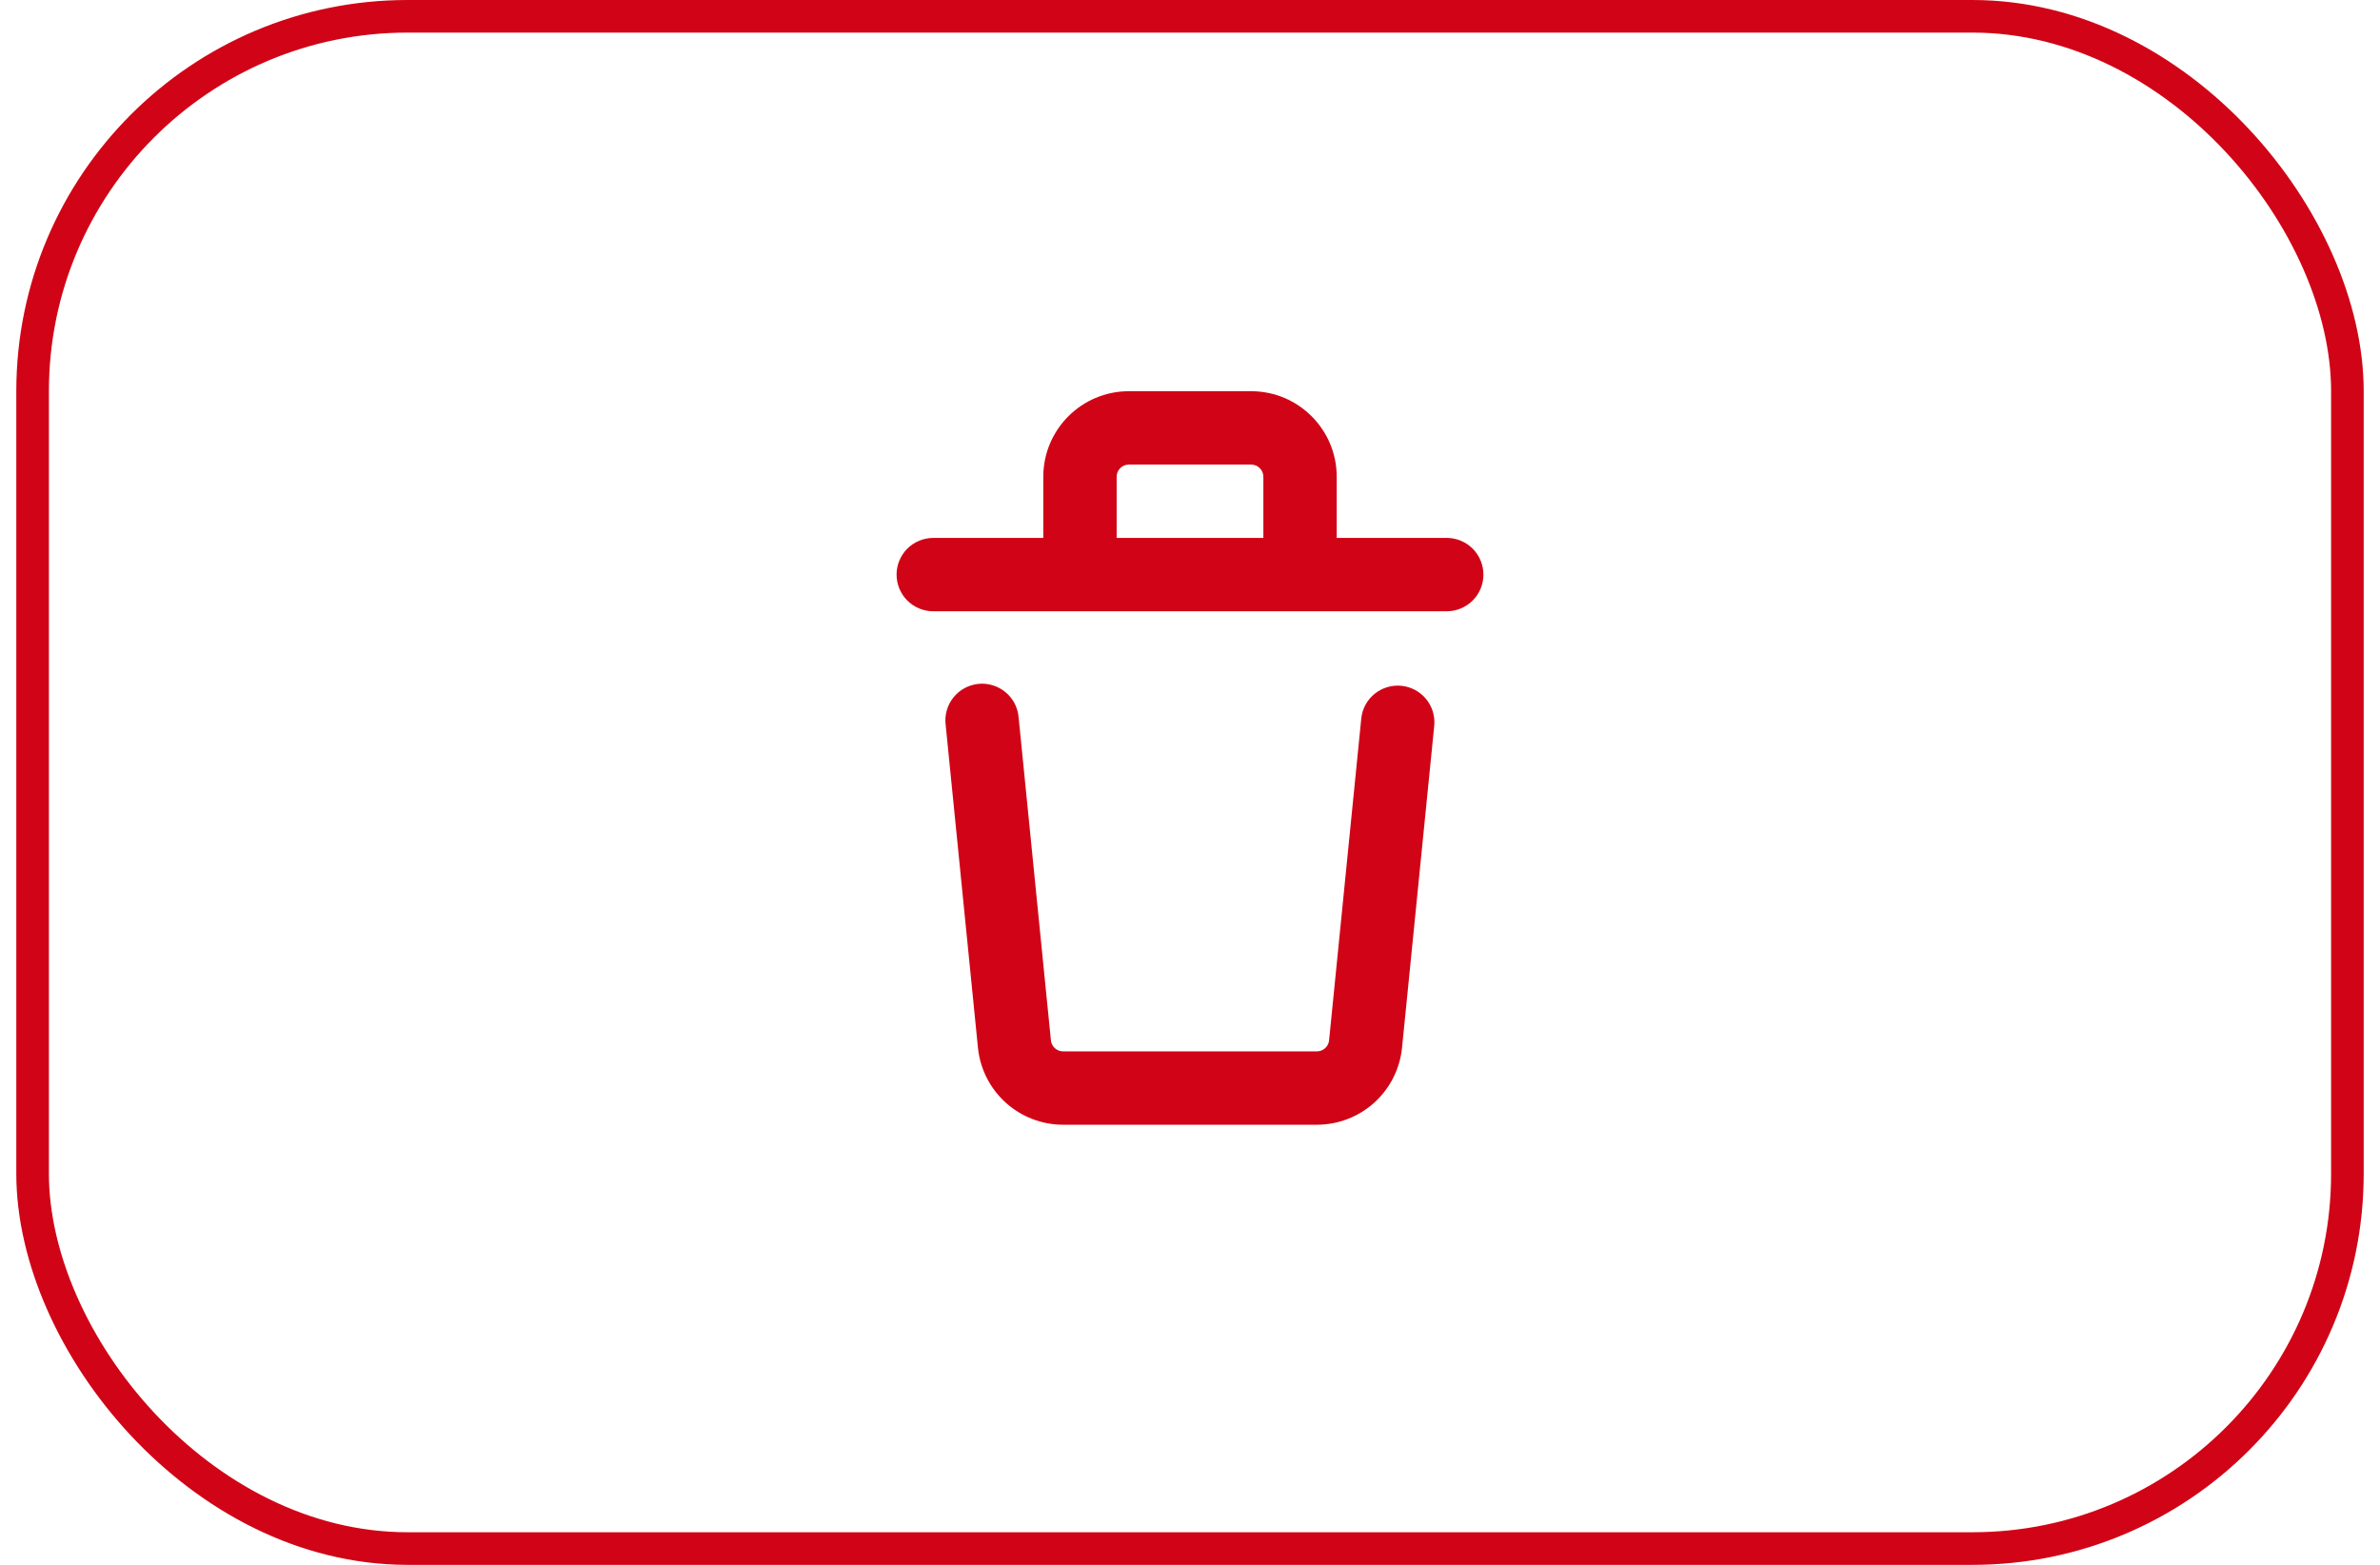 <svg width="73" height="48" viewBox="0 0 73 48" fill="none" xmlns="http://www.w3.org/2000/svg">
<rect x="1" y="0.5" width="71" height="47" rx="11.5" stroke="#D00416"/>
<path d="M41 14.625V16.5H44.375C44.673 16.5 44.959 16.619 45.17 16.829C45.382 17.041 45.5 17.327 45.5 17.625C45.5 17.923 45.382 18.209 45.17 18.421C44.959 18.631 44.673 18.75 44.375 18.75H28.625C28.327 18.75 28.041 18.631 27.829 18.421C27.619 18.209 27.5 17.923 27.5 17.625C27.5 17.327 27.619 17.041 27.829 16.829C28.041 16.619 28.327 16.5 28.625 16.5H32V14.625C32 13.176 33.176 12 34.625 12H38.375C39.824 12 41 13.176 41 14.625ZM31.244 22.012L32.234 31.913C32.243 32.005 32.287 32.091 32.356 32.153C32.425 32.216 32.514 32.25 32.608 32.25H40.392C40.486 32.25 40.575 32.216 40.644 32.153C40.713 32.091 40.757 32.005 40.766 31.913L41.756 22.012C41.793 21.722 41.942 21.457 42.172 21.275C42.401 21.093 42.692 21.007 42.984 21.036C43.275 21.065 43.544 21.207 43.733 21.431C43.921 21.655 44.015 21.944 43.994 22.236L43.004 32.136C42.939 32.784 42.636 33.384 42.154 33.821C41.671 34.258 41.043 34.5 40.392 34.5H32.608C31.957 34.5 31.329 34.258 30.847 33.822C30.364 33.385 30.061 32.785 29.996 32.138L29.006 22.238C28.987 22.089 28.998 21.937 29.039 21.793C29.079 21.648 29.149 21.513 29.242 21.396C29.336 21.278 29.452 21.181 29.584 21.109C29.715 21.037 29.86 20.992 30.01 20.977C30.159 20.962 30.31 20.977 30.453 21.022C30.597 21.066 30.73 21.138 30.845 21.235C30.96 21.331 31.055 21.45 31.123 21.583C31.192 21.717 31.233 21.863 31.244 22.012ZM34.25 14.625V16.5H38.75V14.625C38.75 14.525 38.711 14.43 38.64 14.36C38.57 14.29 38.474 14.25 38.375 14.25H34.625C34.526 14.25 34.43 14.29 34.36 14.36C34.289 14.43 34.25 14.525 34.25 14.625Z" fill="#D00416"/>
</svg>
